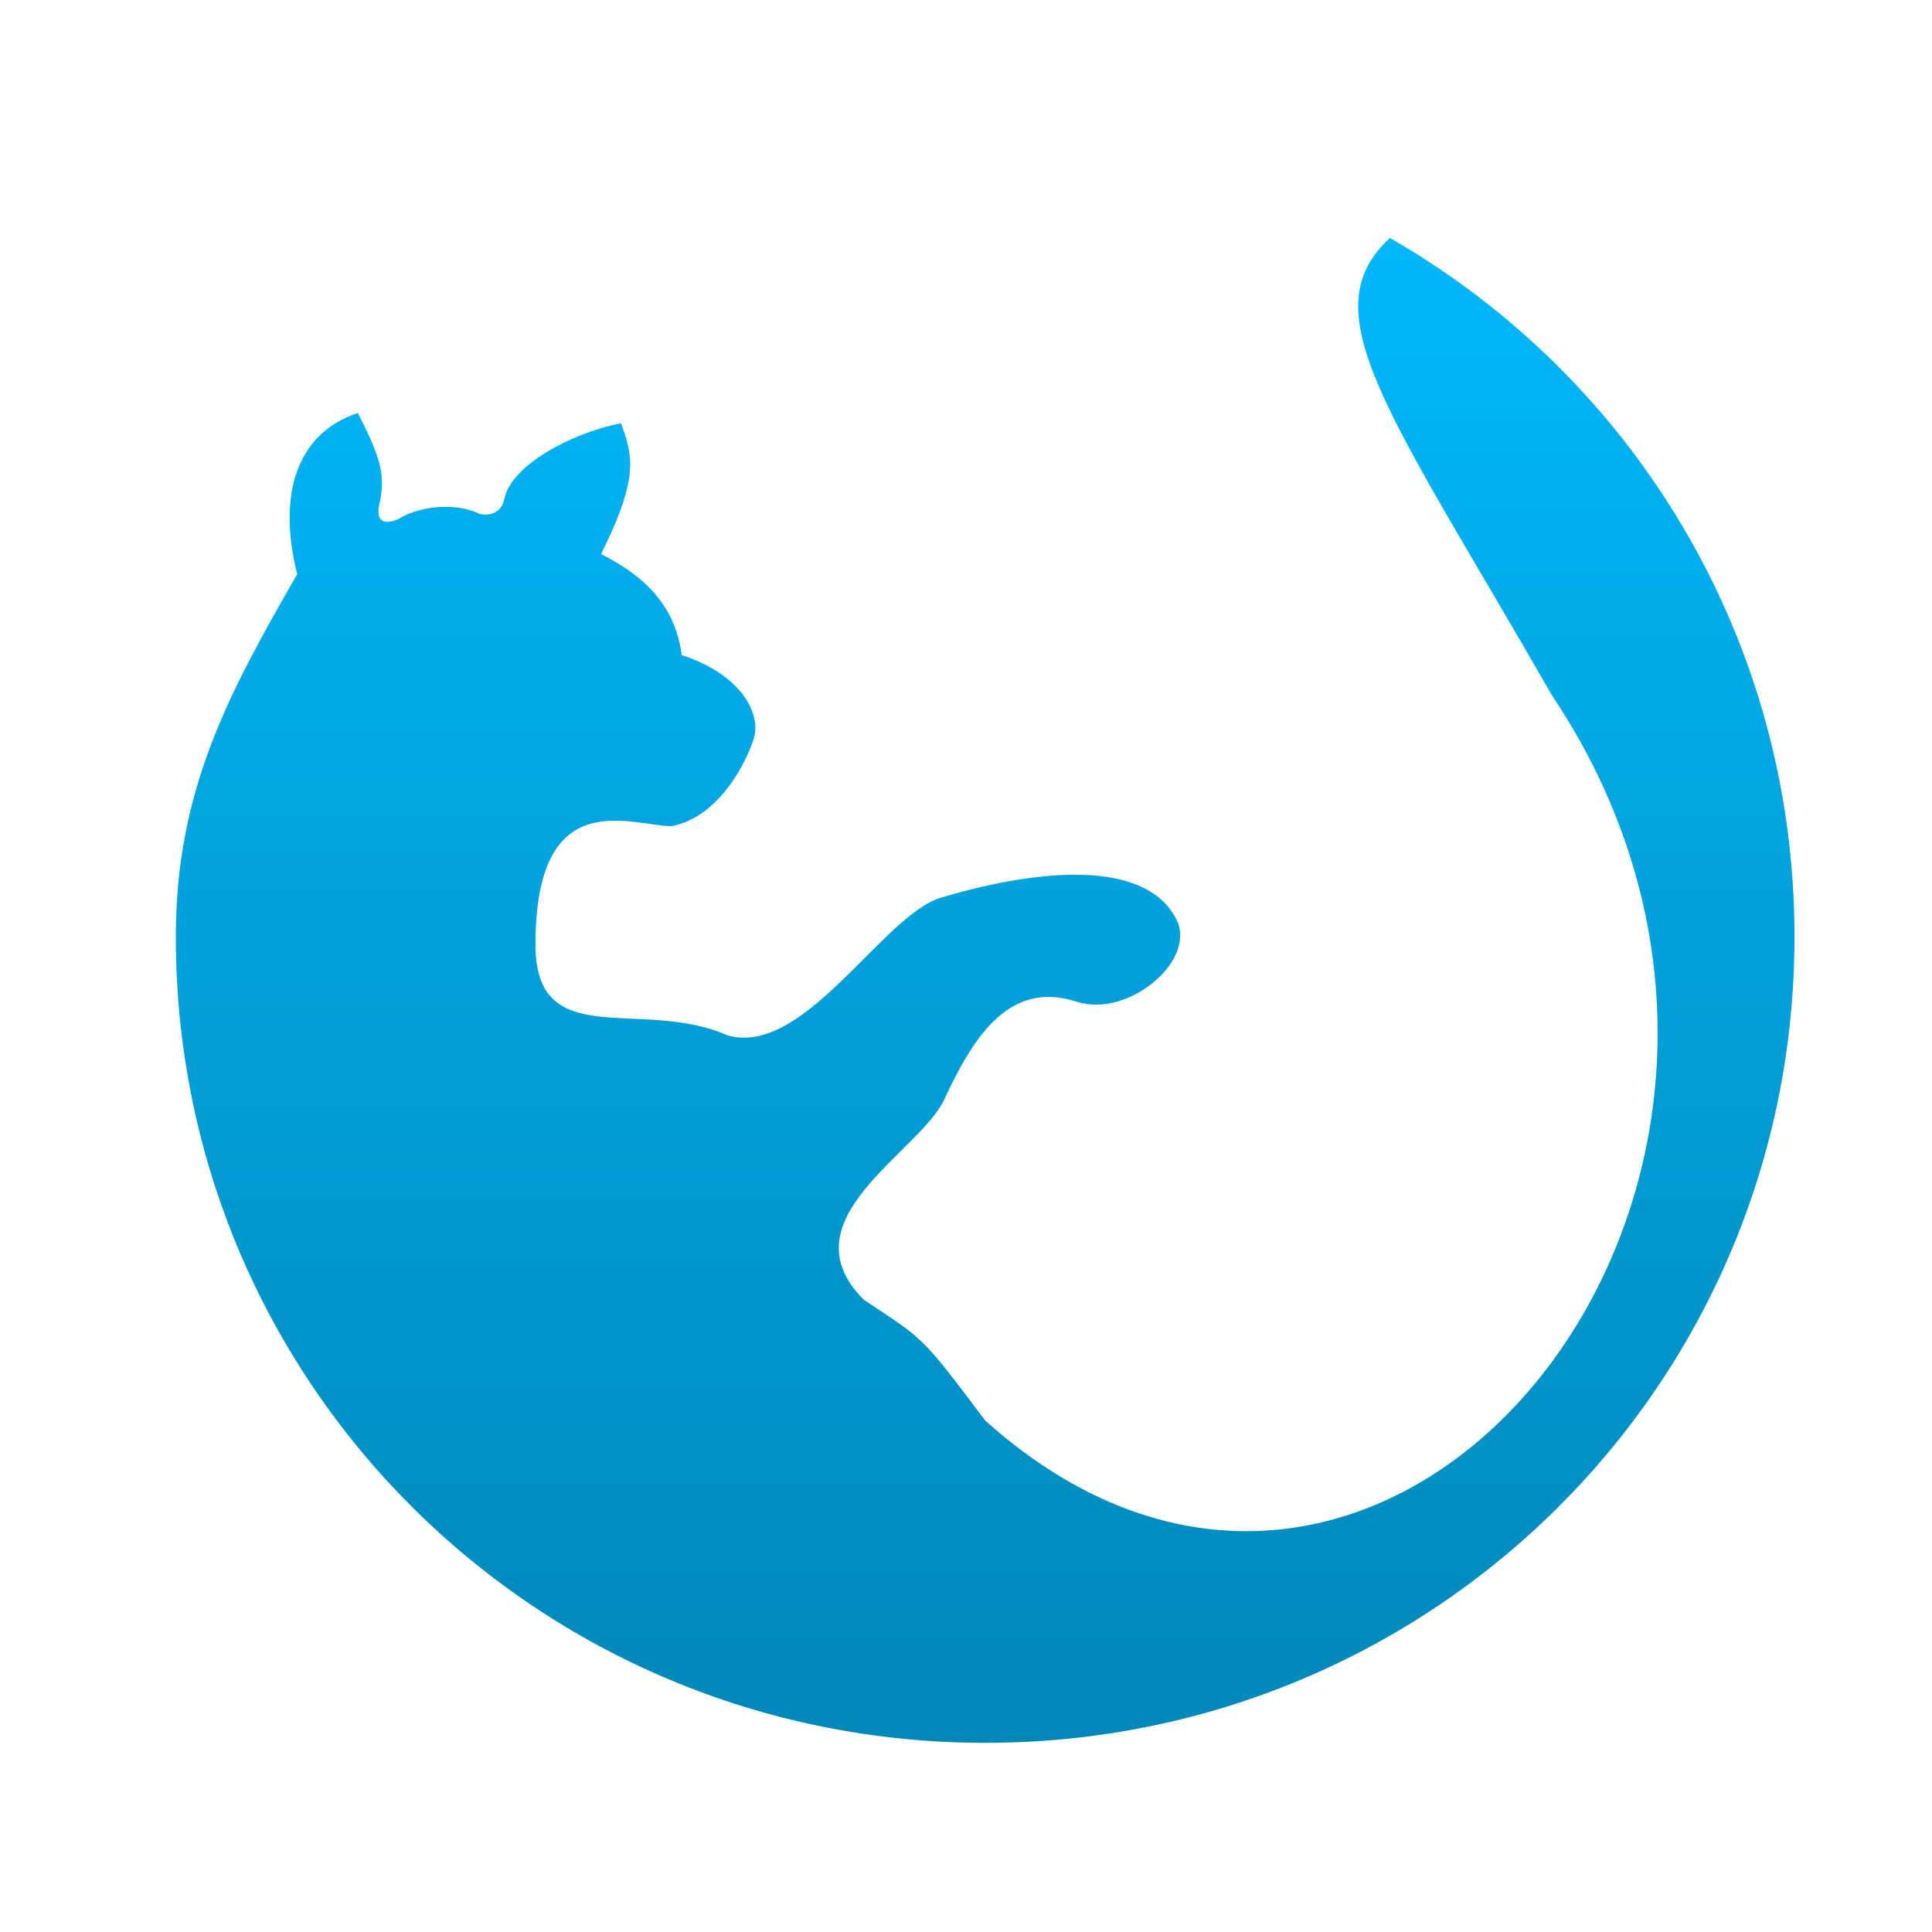 <svg xmlns="http://www.w3.org/2000/svg" xmlns:xlink="http://www.w3.org/1999/xlink" width="64" height="64" viewBox="0 0 64 64" version="1.1">
<defs> <linearGradient id="linear0" gradientUnits="userSpaceOnUse" x1="0" y1="0" x2="0" y2="1" gradientTransform="matrix(55.992,0,0,56,4.004,4)"> <stop offset="0" style="stop-color:#00bbff;stop-opacity:1;"/> <stop offset="1" style="stop-color:#0085b5;stop-opacity:1;"/> </linearGradient> </defs>
<g id="surface1">
<path style=" stroke:none;fill-rule:nonzero;fill:url(#linear0);fill-opacity:1;" d="M 46.043 7.883 C 43.363 10.344 46.043 13.68 51.406 23.027 C 62.133 39.051 46.043 59.07 32.637 47.059 C 30.484 44.195 30.625 44.395 28.613 43.055 C 25.941 40.379 30.539 38.141 31.301 36.375 C 32.273 34.293 33.457 32.48 35.645 33.176 C 37.348 33.746 39.602 31.855 38.996 30.512 C 38.473 29.391 37.16 28.965 35.543 28.977 C 34.195 28.988 32.637 29.293 31.117 29.754 C 29.199 30.387 26.605 35.039 24.09 34.293 C 21.242 33.039 17.738 34.895 17.738 31.293 C 17.738 25.906 20.914 27.367 22.25 27.367 C 23.871 27.051 24.754 25.168 24.973 24.453 C 25.211 23.668 24.594 22.359 22.582 21.699 C 22.363 19.98 21.242 19.023 19.91 18.355 C 21.242 15.695 20.914 15.02 20.574 14.02 C 18.902 14.348 16.938 15.422 16.711 16.512 C 16.57 17.211 15.887 17.023 15.887 17.023 C 15.211 16.688 14.043 16.688 13.203 17.188 C 12.859 17.355 12.402 17.391 12.57 16.676 C 12.805 15.676 12.531 15.02 11.855 13.68 C 9.844 14.348 9.18 16.348 9.844 19.023 C 7.586 22.949 5.824 26.168 5.824 31.035 C 5.824 45.824 17.785 57.734 32.637 57.734 C 47.496 57.734 59.445 45.824 59.445 31.035 C 59.445 21.117 54.074 12.488 46.043 7.883 Z M 46.043 7.883 "/>
</g>
</svg>
